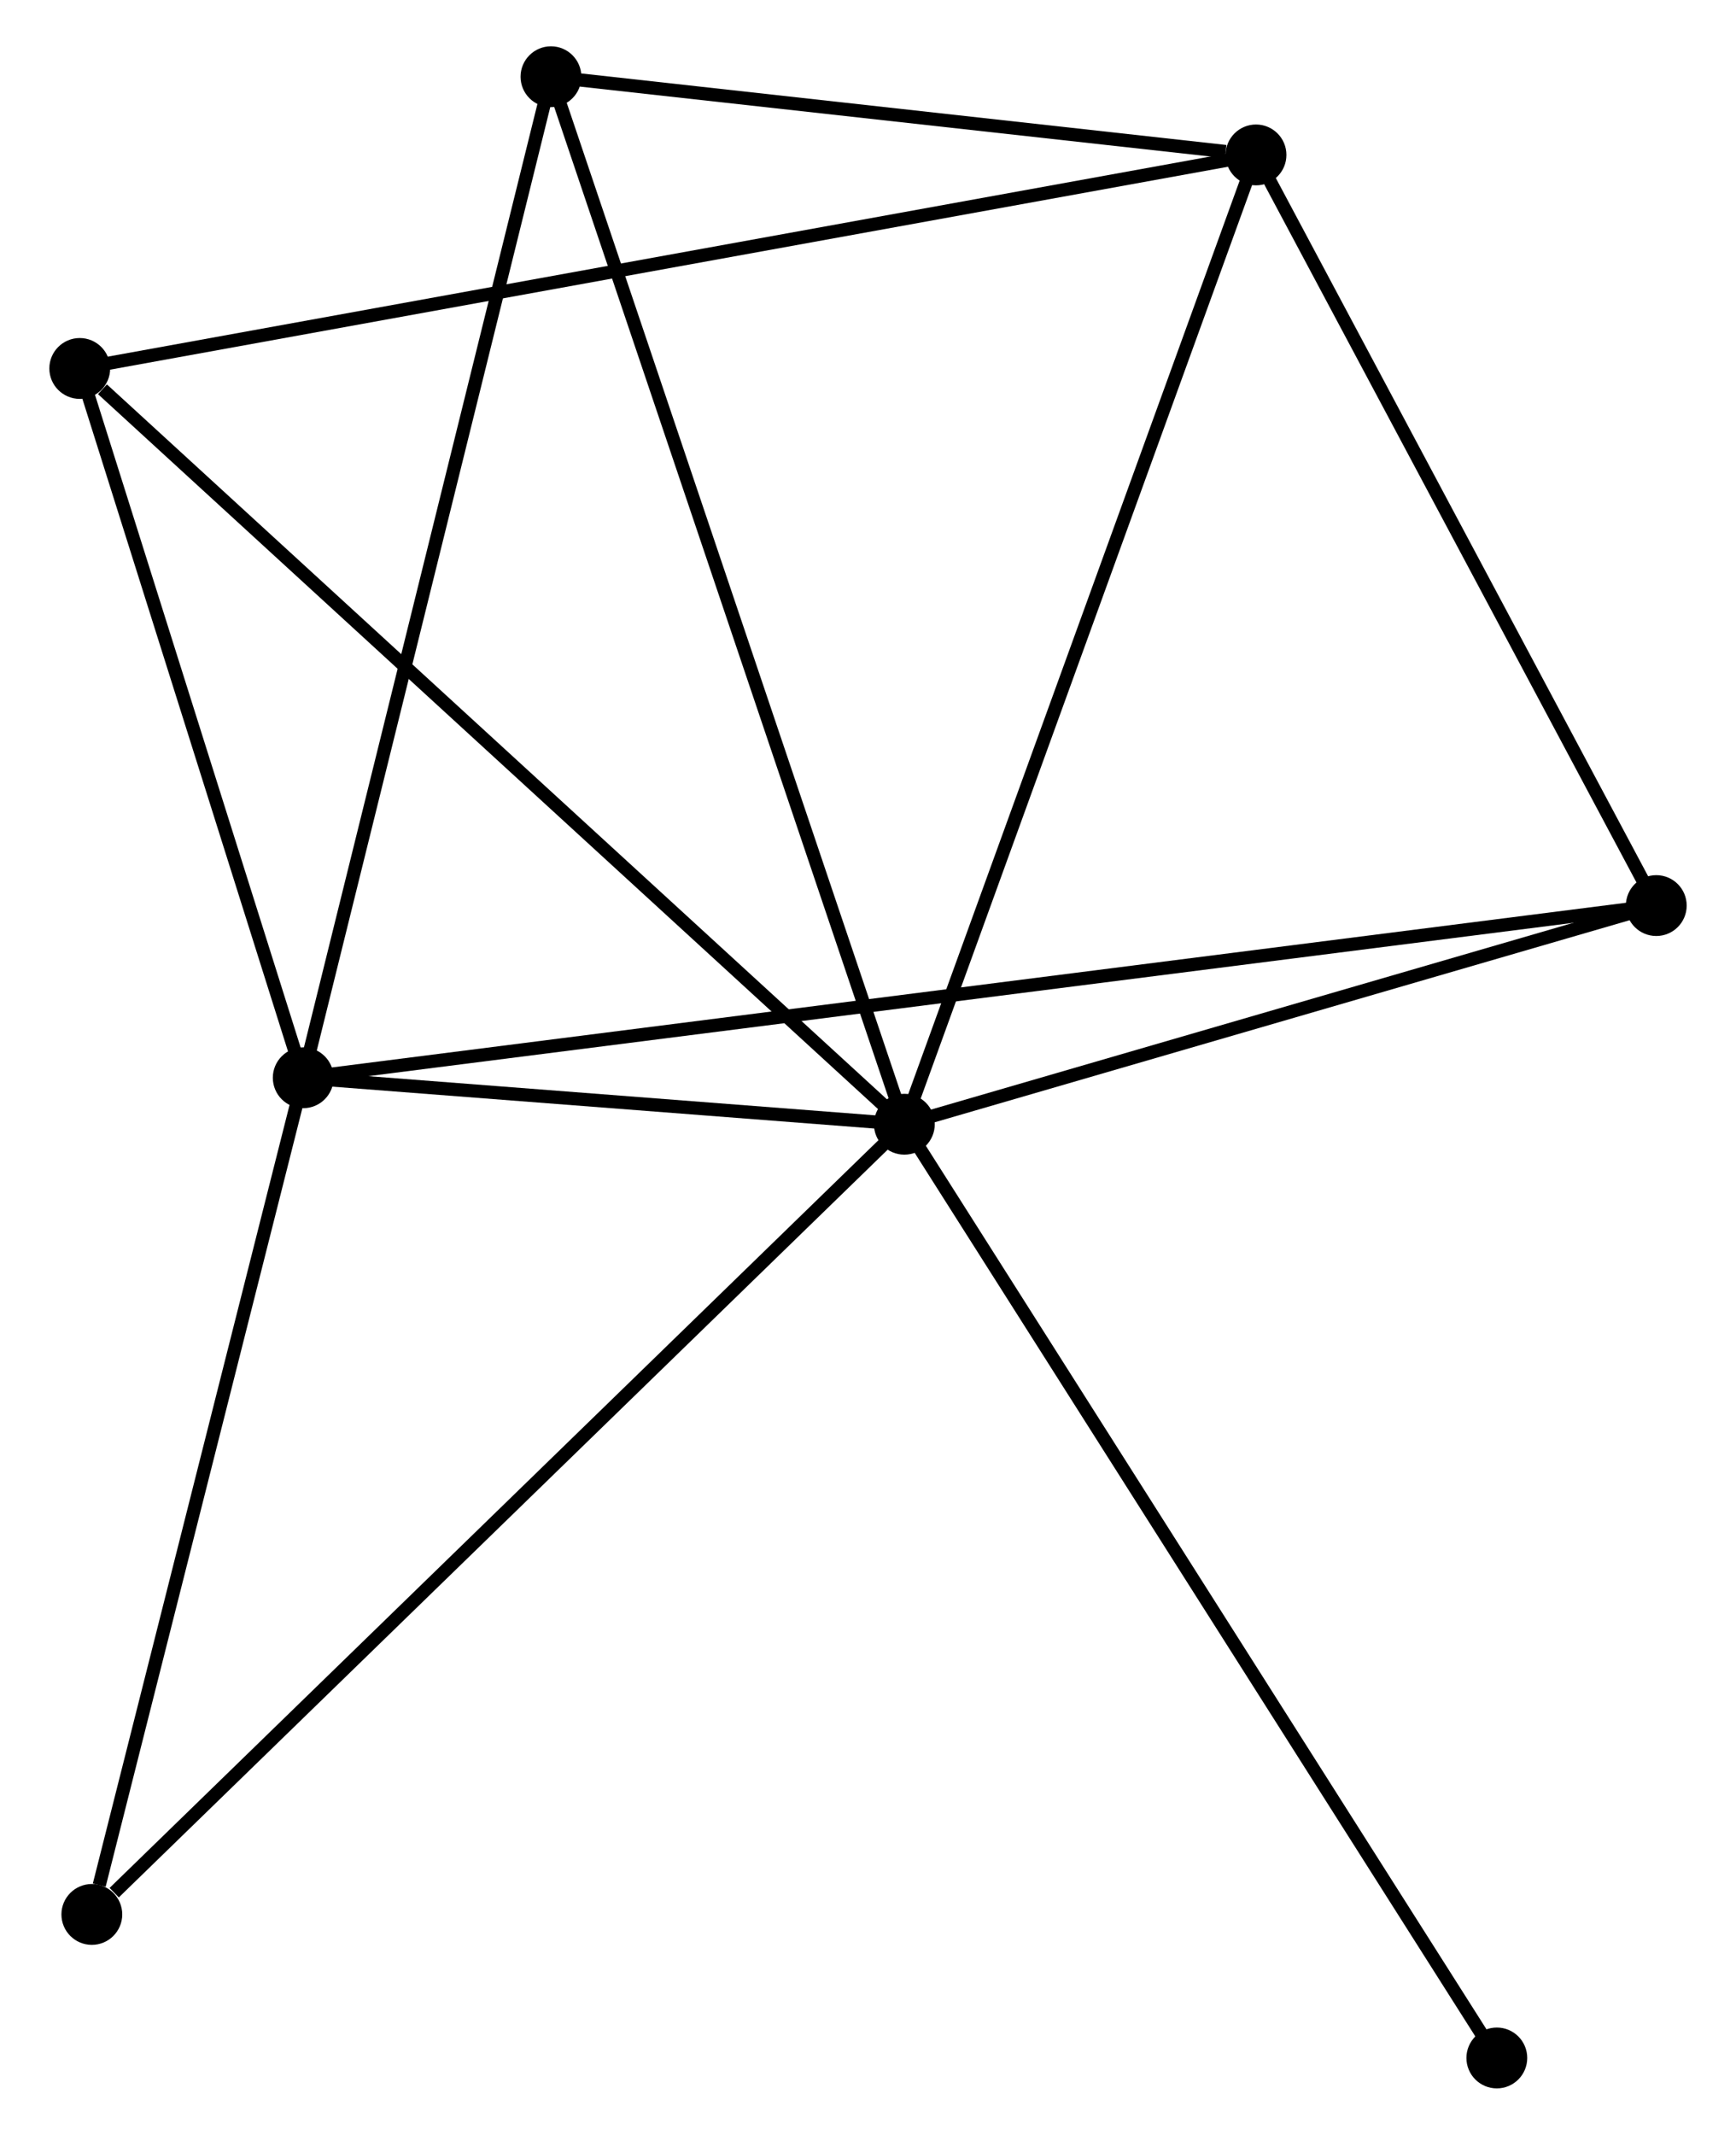 <?xml version="1.0" encoding="UTF-8" standalone="no"?>
<!DOCTYPE svg PUBLIC "-//W3C//DTD SVG 1.1//EN"
 "http://www.w3.org/Graphics/SVG/1.1/DTD/svg11.dtd">
<!-- Generated by graphviz version 2.36.0 (20140111.2315)
 -->
<!-- Title: %3 Pages: 1 -->
<svg width="131pt" height="161pt"
 viewBox="0.00 0.00 130.83 161.36" xmlns="http://www.w3.org/2000/svg" xmlns:xlink="http://www.w3.org/1999/xlink">
<g id="graph0" class="graph" transform="scale(1 1) rotate(0) translate(4 157.362)">
<title>%3</title>
<!-- 0 -->
<g id="node1" class="node"><title>0</title>
<ellipse fill="black" stroke="black" cx="64.164" cy="-72.381" rx="1.8" ry="1.8"/>
</g>
<!-- 1 -->
<g id="node2" class="node"><title>1</title>
<ellipse fill="black" stroke="black" cx="18.702" cy="-75.893" rx="1.8" ry="1.8"/>
</g>
<!-- 0&#45;&#45;1 -->
<g id="edge1" class="edge"><title>0&#45;&#45;1</title>
<path fill="none" stroke="black" d="M62.21,-72.532C54.732,-73.11 27.975,-75.177 20.598,-75.747"/>
</g>
<!-- 2 -->
<g id="node3" class="node"><title>2</title>
<ellipse fill="black" stroke="black" cx="90.76" cy="-145.651" rx="1.8" ry="1.8"/>
</g>
<!-- 0&#45;&#45;2 -->
<g id="edge2" class="edge"><title>0&#45;&#45;2</title>
<path fill="none" stroke="black" d="M64.821,-74.192C68.501,-84.329 86.506,-133.932 90.126,-143.903"/>
</g>
<!-- 3 -->
<g id="node4" class="node"><title>3</title>
<ellipse fill="black" stroke="black" cx="1.8" cy="-129.51" rx="1.8" ry="1.8"/>
</g>
<!-- 0&#45;&#45;3 -->
<g id="edge3" class="edge"><title>0&#45;&#45;3</title>
<path fill="none" stroke="black" d="M62.622,-73.793C54.069,-81.629 12.506,-119.702 3.517,-127.937"/>
</g>
<!-- 4 -->
<g id="node5" class="node"><title>4</title>
<ellipse fill="black" stroke="black" cx="121.032" cy="-88.909" rx="1.8" ry="1.8"/>
</g>
<!-- 0&#45;&#45;4 -->
<g id="edge4" class="edge"><title>0&#45;&#45;4</title>
<path fill="none" stroke="black" d="M66.056,-72.931C74.69,-75.441 110.306,-85.792 119.075,-88.341"/>
</g>
<!-- 5 -->
<g id="node6" class="node"><title>5</title>
<ellipse fill="black" stroke="black" cx="37.438" cy="-151.562" rx="1.8" ry="1.8"/>
</g>
<!-- 0&#45;&#45;5 -->
<g id="edge5" class="edge"><title>0&#45;&#45;5</title>
<path fill="none" stroke="black" d="M63.503,-74.338C59.806,-85.293 41.712,-138.898 38.075,-149.673"/>
</g>
<!-- 6 -->
<g id="node7" class="node"><title>6</title>
<ellipse fill="black" stroke="black" cx="2.714" cy="-12.649" rx="1.8" ry="1.8"/>
</g>
<!-- 0&#45;&#45;6 -->
<g id="edge6" class="edge"><title>0&#45;&#45;6</title>
<path fill="none" stroke="black" d="M62.645,-70.905C54.217,-62.712 13.264,-22.904 4.406,-14.294"/>
</g>
<!-- 7 -->
<g id="node8" class="node"><title>7</title>
<ellipse fill="black" stroke="black" cx="108.973" cy="-1.8" rx="1.8" ry="1.8"/>
</g>
<!-- 0&#45;&#45;7 -->
<g id="edge7" class="edge"><title>0&#45;&#45;7</title>
<path fill="none" stroke="black" d="M65.272,-70.636C71.471,-60.871 101.806,-13.089 107.904,-3.484"/>
</g>
<!-- 1&#45;&#45;3 -->
<g id="edge8" class="edge"><title>1&#45;&#45;3</title>
<path fill="none" stroke="black" d="M18.14,-77.677C15.574,-85.817 4.988,-119.397 2.382,-127.664"/>
</g>
<!-- 1&#45;&#45;4 -->
<g id="edge9" class="edge"><title>1&#45;&#45;4</title>
<path fill="none" stroke="black" d="M20.84,-76.165C34.272,-77.874 106.86,-87.107 119.237,-88.681"/>
</g>
<!-- 1&#45;&#45;5 -->
<g id="edge10" class="edge"><title>1&#45;&#45;5</title>
<path fill="none" stroke="black" d="M19.165,-77.764C21.757,-88.233 34.441,-139.459 36.991,-149.757"/>
</g>
<!-- 1&#45;&#45;6 -->
<g id="edge11" class="edge"><title>1&#45;&#45;6</title>
<path fill="none" stroke="black" d="M18.241,-74.069C15.947,-64.995 5.78,-24.776 3.274,-14.863"/>
</g>
<!-- 2&#45;&#45;3 -->
<g id="edge12" class="edge"><title>2&#45;&#45;3</title>
<path fill="none" stroke="black" d="M88.902,-145.313C77.325,-143.213 15.195,-131.94 3.648,-129.845"/>
</g>
<!-- 2&#45;&#45;4 -->
<g id="edge13" class="edge"><title>2&#45;&#45;4</title>
<path fill="none" stroke="black" d="M91.767,-143.763C96.363,-135.148 115.322,-99.612 119.99,-90.863"/>
</g>
<!-- 2&#45;&#45;5 -->
<g id="edge14" class="edge"><title>2&#45;&#45;5</title>
<path fill="none" stroke="black" d="M88.469,-145.905C79.698,-146.877 48.314,-150.356 39.661,-151.315"/>
</g>
</g>
</svg>
